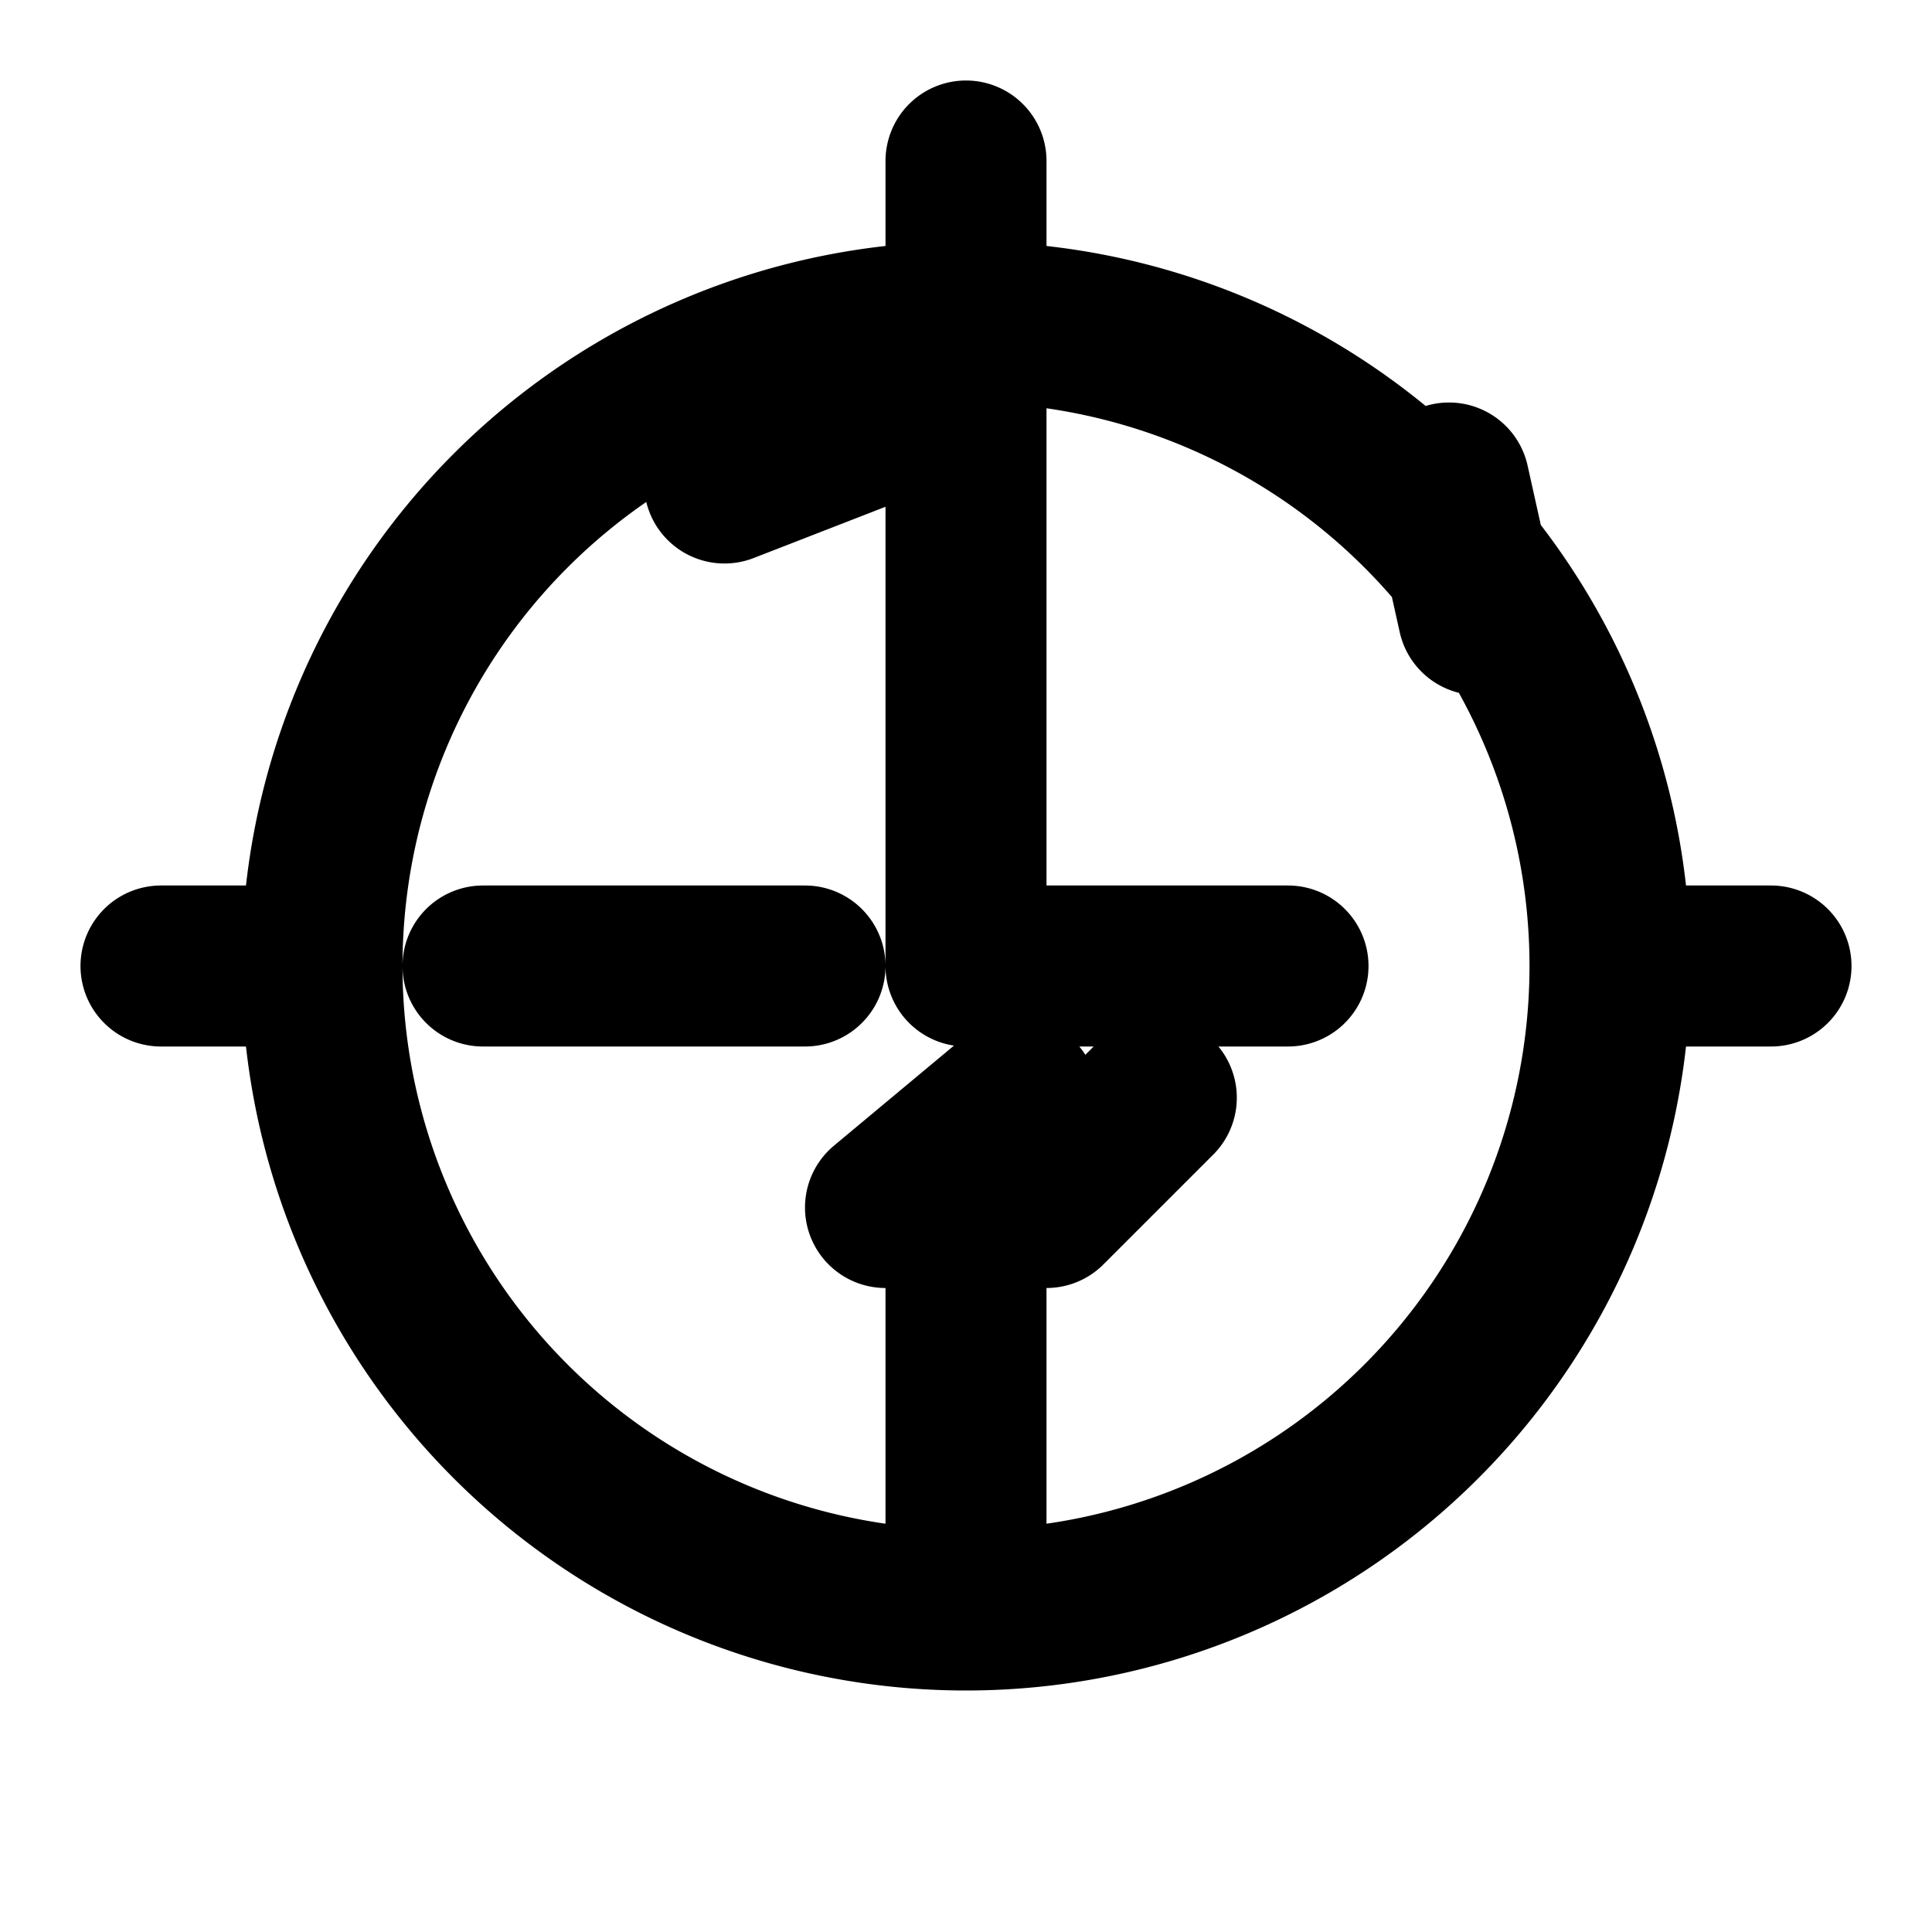 <svg xmlns="http://www.w3.org/2000/svg" width="24" height="24" viewBox="0 0 24 24" fill="none" stroke="currentColor" stroke-width="2" stroke-linecap="round" stroke-linejoin="round"><path d="M12 20v-4m0-4V2m0 18a8 8 0 1 0 0-16 8 8 0 0 0 0 16zM4 12H2m4 0h4m12 0h-2m-4 0h-4m6.364-4.364L18 6m-3.636 7.636L13 15m-2.364-9.636L9 6m3.636 7.636L11 15"/></svg>